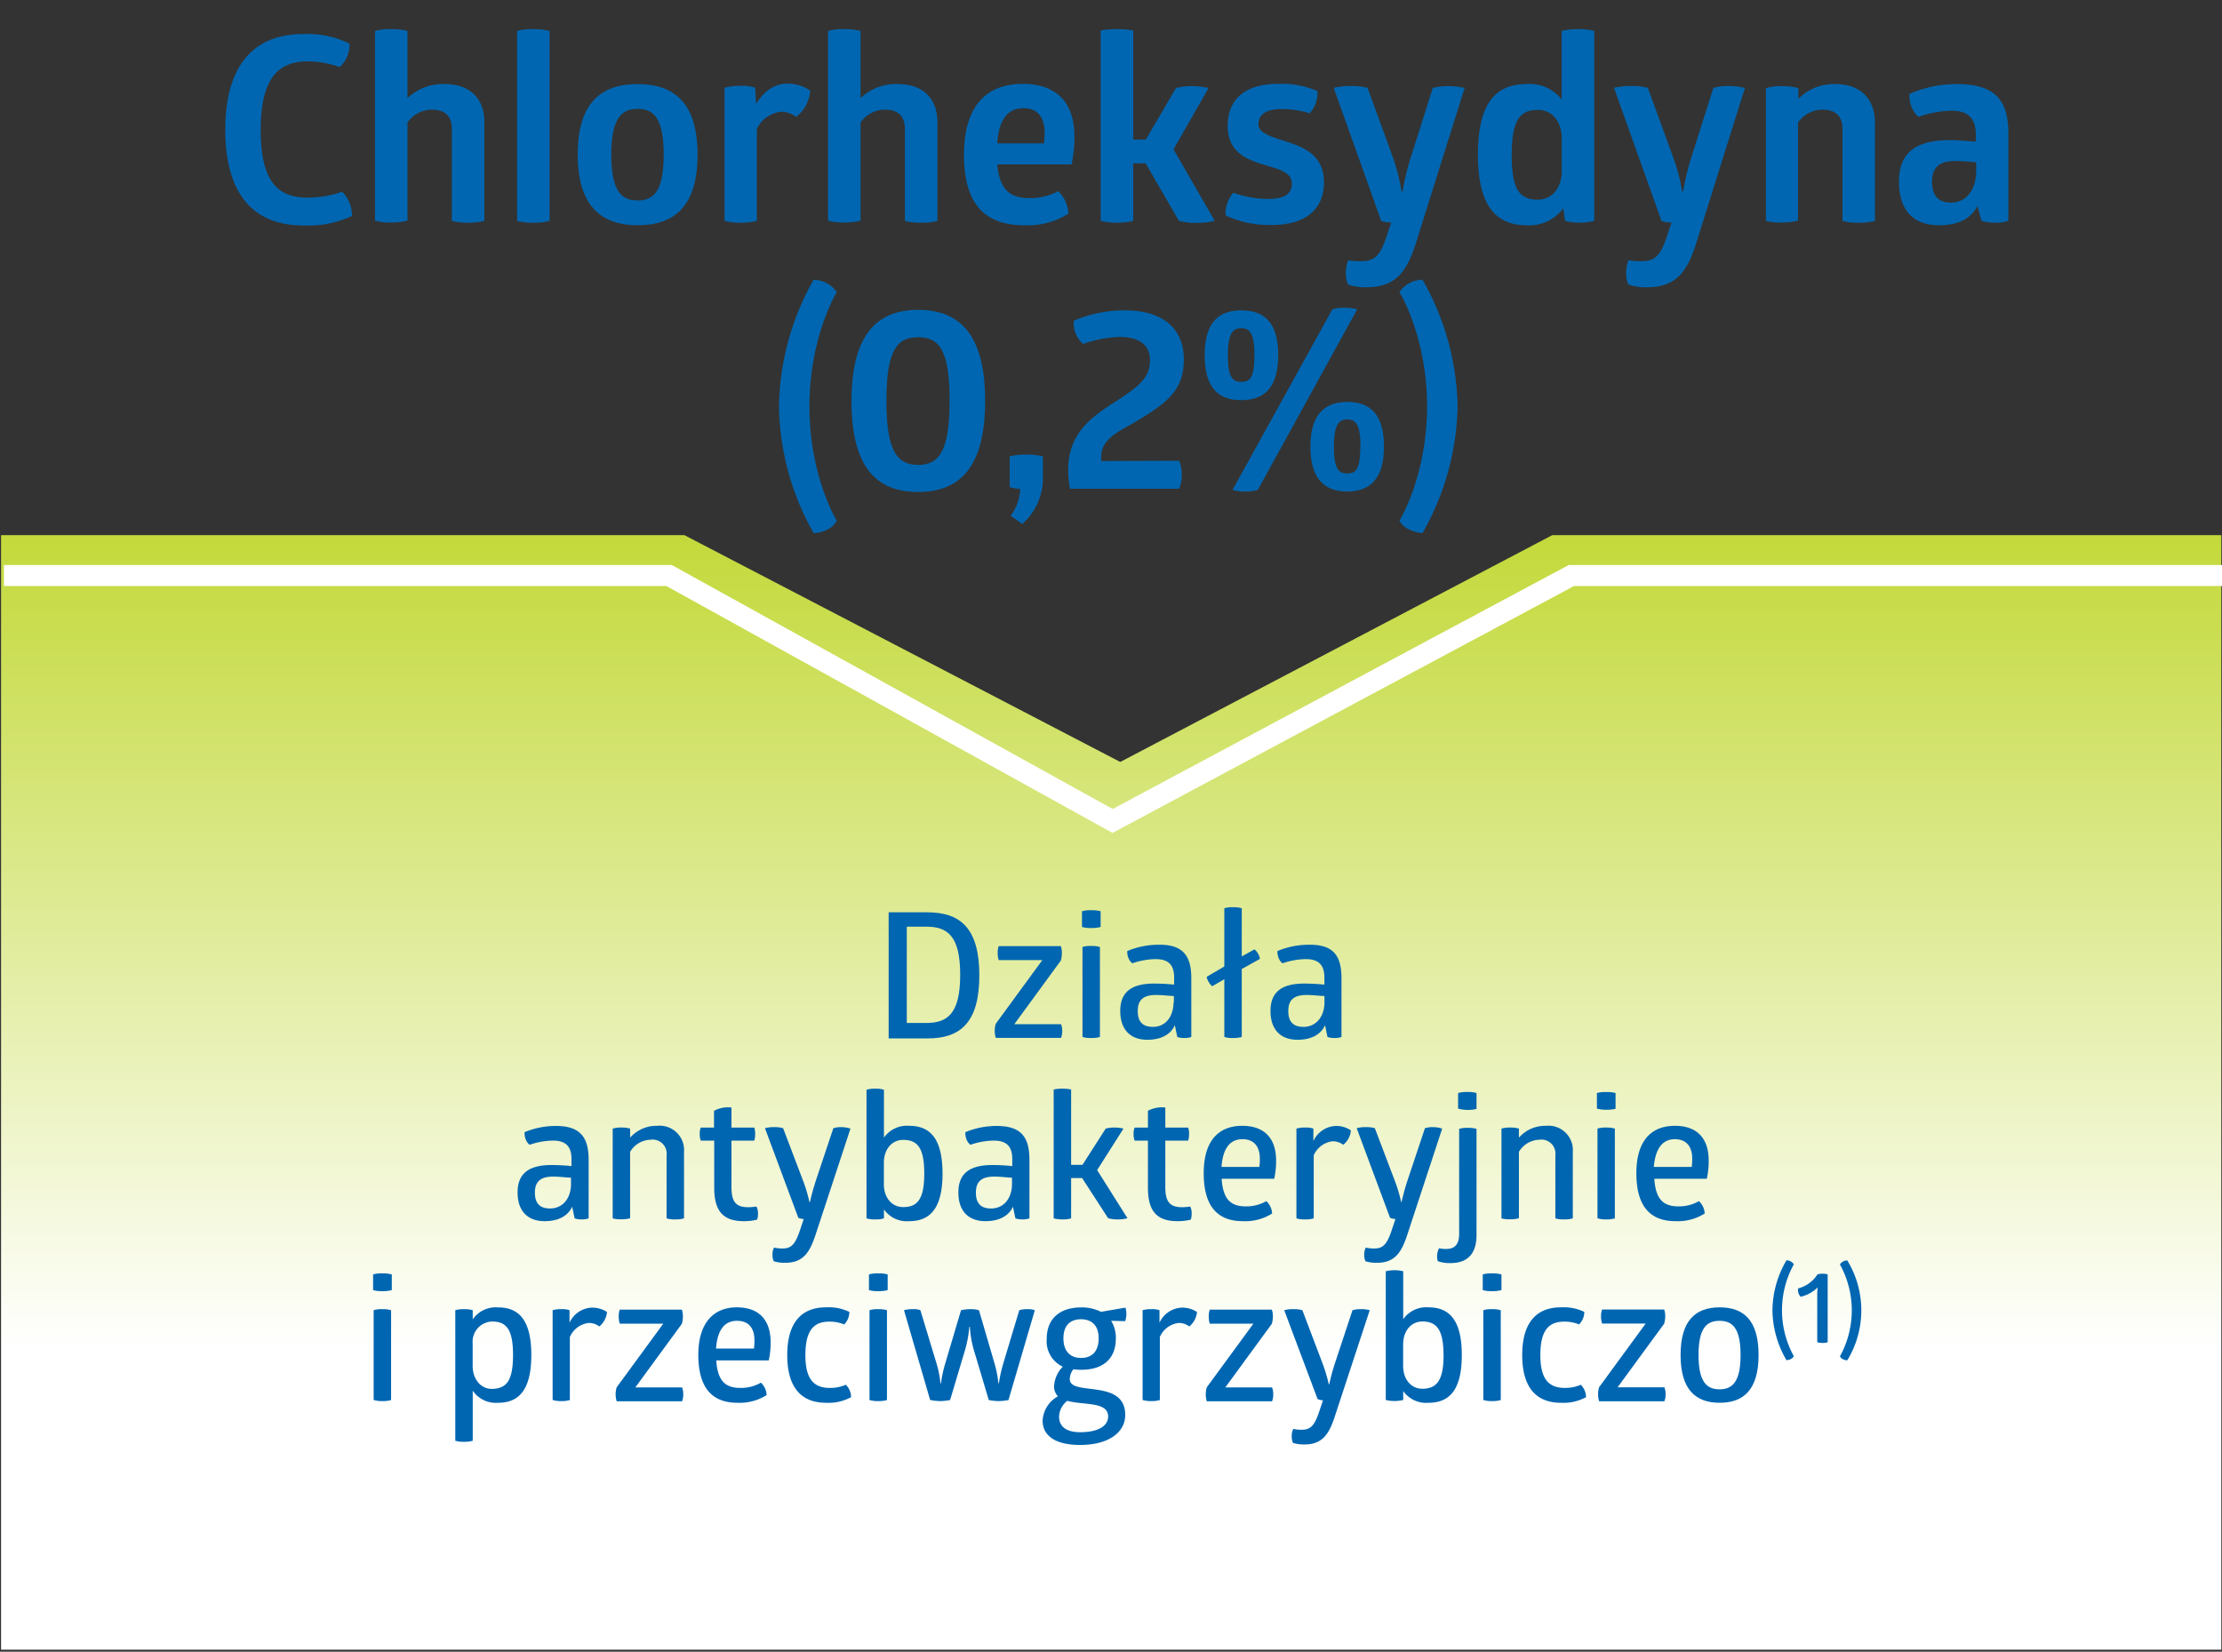 <svg id="Warstwa_1" data-name="Warstwa 1" xmlns="http://www.w3.org/2000/svg" xmlns:xlink="http://www.w3.org/1999/xlink" viewBox="0 0 317.08 235.74"><rect x="0" y="0" width="317.08" height="235.74" fill="#333333" stroke="none"/><defs><style>.cls-1{fill:url(#Gradient_bez_nazwy_12);}.cls-2{fill:none;stroke:#fff;stroke-miterlimit:10;stroke-width:3px;}.cls-3{fill:#0066b1;}</style><linearGradient id="Gradient_bez_nazwy_12" x1="158.57" y1="76.38" x2="158.57" y2="235.45" gradientUnits="userSpaceOnUse"><stop offset="0" stop-color="#c3d93a"/><stop offset="0.73" stop-color="#fff"/></linearGradient></defs><title>o_chlorchex</title><polygon class="cls-1" points="0.15 76.38 97.67 76.38 159.86 108.75 221.51 76.38 316.98 76.38 316.98 235.45 0.15 235.45 0.15 76.38"/><polyline class="cls-2" points="0.56 82.14 95.48 82.14 158.77 117.17 224.24 82.14 317.53 82.14"/><path class="cls-3" d="M126.81,130.21h5.53c4.75,0,7.41,2.31,7.41,9s-2.66,9-7.41,9h-5.53ZM132.19,146c3,0,4.83-1.3,4.83-6.87s-1.82-6.87-4.83-6.87H129.4V146Z"/><path class="cls-3" d="M151.58,147.13a2.59,2.59,0,0,1-.17,1H142.1a3.28,3.28,0,0,1-.15-1.07,3,3,0,0,1,.15-.95l6.64-9.08h-6.22a3.17,3.17,0,0,1-.15-1,2.76,2.76,0,0,1,.15-1h8.86a2.9,2.9,0,0,1,.15,1,3.93,3.93,0,0,1-.15,1.07l-6.64,9.08h6.67A2.53,2.53,0,0,1,151.58,147.13Z"/><path class="cls-3" d="M154.4,132.3v-2.24a4.31,4.31,0,0,1,1.31-.15,4.88,4.88,0,0,1,1.35.15v2.24a4.88,4.88,0,0,1-1.35.15A4.31,4.31,0,0,1,154.4,132.3Zm.07,15.68V135.16a3.67,3.67,0,0,1,1.24-.15,4.09,4.09,0,0,1,1.25.15V148a4.09,4.09,0,0,1-1.25.15A3.89,3.89,0,0,1,154.47,148Z"/><path class="cls-3" d="M170,139.64V148a2.82,2.82,0,0,1-1,.15,3,3,0,0,1-1-.15l-.35-1.67c-.62,1.35-2,2.07-3.93,2.07-2.36,0-3.86-1.4-3.86-4.11s1.62-3.91,4.81-3.91a27.93,27.93,0,0,1,2.88.15v-1c0-1.76-.77-2.64-2.63-2.64a10.53,10.53,0,0,0-3.34.6,1.79,1.79,0,0,1-.55-.75,2.32,2.32,0,0,1-.17-1,11.37,11.37,0,0,1,4.4-.9C168.81,134.76,170,136.41,170,139.64Zm-2.49,3.44v-.93c-.57,0-1.59-.14-2.54-.14-1.74,0-2.61.64-2.61,2.29s.82,2.26,2.17,2.26C166.39,146.56,167.46,145,167.46,143.08Z"/><path class="cls-3" d="M177.2,138.3V148a4.17,4.17,0,0,1-1.25.15,3.67,3.67,0,0,1-1.24-.15v-8.24l-1.72,1a1.79,1.79,0,0,1-.5-.6,1.65,1.65,0,0,1-.29-.75l2.51-1.47v-8.31a3.67,3.67,0,0,1,1.24-.15,4.17,4.17,0,0,1,1.25.15v6.87l1.81-1a1.81,1.81,0,0,1,.5.59,1.9,1.9,0,0,1,.28.77Z"/><path class="cls-3" d="M191.43,139.64V148a2.75,2.75,0,0,1-1,.15,3,3,0,0,1-1-.15l-.34-1.67c-.63,1.35-2,2.07-3.94,2.07-2.36,0-3.85-1.4-3.85-4.11s1.61-3.91,4.8-3.91a28.32,28.32,0,0,1,2.89.15v-1c0-1.76-.78-2.64-2.64-2.64a10.53,10.53,0,0,0-3.34.6,1.72,1.72,0,0,1-.54-.75,2.25,2.25,0,0,1-.18-1,11.45,11.45,0,0,1,4.41-.9C190.29,134.76,191.43,136.41,191.43,139.64ZM189,143.08v-.93c-.58,0-1.6-.14-2.54-.14-1.75,0-2.62.64-2.62,2.29s.83,2.26,2.17,2.26C187.88,146.56,189,145,189,143.08Z"/><path class="cls-3" d="M84,165.56v8.33a2.82,2.82,0,0,1-1,.15,3,3,0,0,1-1-.15l-.35-1.66c-.62,1.34-2,2.06-3.93,2.06-2.37,0-3.86-1.39-3.86-4.1s1.62-3.91,4.8-3.91a25.68,25.68,0,0,1,2.89.15v-1c0-1.77-.77-2.64-2.64-2.64a10.5,10.5,0,0,0-3.33.6,1.78,1.78,0,0,1-.55-.75,2.36,2.36,0,0,1-.17-1.05,11.47,11.47,0,0,1,4.4-.89C82.82,160.68,84,162.32,84,165.56ZM81.48,169v-.92c-.57,0-1.59-.15-2.54-.15-1.74,0-2.61.65-2.61,2.29s.82,2.26,2.16,2.26C80.41,172.47,81.48,170.91,81.48,169Z"/><path class="cls-3" d="M87.43,173.89V161.08a3.93,3.93,0,0,1,1.25-.15,4,4,0,0,1,1.24.15v1.29a5,5,0,0,1,3.86-1.69,3.48,3.48,0,0,1,3.83,3.73v9.48a4.29,4.29,0,0,1-1.24.15,3.93,3.93,0,0,1-1.25-.15v-9a2,2,0,0,0-2.31-2.22,3.49,3.49,0,0,0-2.89,1.72v9.48a4,4,0,0,1-1.24.15A3.93,3.93,0,0,1,87.43,173.89Z"/><path class="cls-3" d="M108.17,173.2a2.58,2.58,0,0,1-.13.87,7.51,7.51,0,0,1-1.91.22c-3.09,0-4.21-1.62-4.21-4.78v-6.72H100a2.47,2.47,0,0,1-.15-.92,2.28,2.28,0,0,1,.15-.94h1.89v-2.39a4.17,4.17,0,0,1,2.49-.47v2.86h3.26a2.87,2.87,0,0,1,.12.92,3.34,3.34,0,0,1-.12.94h-3.26v6.62c0,2.17.67,2.89,2.41,2.89a7.78,7.78,0,0,0,1.15-.1A2.26,2.26,0,0,1,108.17,173.2Z"/><path class="cls-3" d="M121.36,161.08l-4.93,15c-.85,2.64-1.79,4.15-4.38,4.15a5.34,5.34,0,0,1-1.64-.22,2.35,2.35,0,0,1-.18-.95,2.12,2.12,0,0,1,.23-1,5.15,5.15,0,0,0,1.14.13c1.2,0,1.82-.4,2.54-2.56l.55-1.65a2.05,2.05,0,0,1-.77-.17l-4.76-12.79a4.52,4.52,0,0,1,1.3-.15,4.23,4.23,0,0,1,1.29.15l2.89,7.61a22,22,0,0,1,.87,2.94h.07s.25-1.22.8-2.94l2.54-7.61a3.82,3.82,0,0,1,1.22-.15A4.22,4.22,0,0,1,121.36,161.08Z"/><path class="cls-3" d="M134.5,167.5c0,5.07-1.86,6.79-4.75,6.79a4,4,0,0,1-3.61-1.67v1.27a4,4,0,0,1-1.24.15,4.17,4.17,0,0,1-1.25-.15V155.53a4.17,4.17,0,0,1,1.25-.15,4,4,0,0,1,1.24.15v6.84a4,4,0,0,1,3.61-1.69C132.64,160.68,134.5,162.4,134.5,167.5Zm-2.61,0c0-3.66-.95-4.81-3-4.81-1.76,0-2.73,1.5-2.76,3.17v3.21c0,1.69,1,3.21,2.76,3.21C130.94,172.28,131.89,171.13,131.89,167.5Z"/><path class="cls-3" d="M146.9,165.56v8.33a2.82,2.82,0,0,1-1,.15,3,3,0,0,1-1-.15l-.35-1.66c-.62,1.34-2,2.06-3.93,2.06-2.37,0-3.86-1.39-3.86-4.1s1.62-3.91,4.81-3.91a25.62,25.62,0,0,1,2.88.15v-1c0-1.77-.77-2.64-2.64-2.64a10.5,10.5,0,0,0-3.33.6,1.78,1.78,0,0,1-.55-.75,2.36,2.36,0,0,1-.17-1.05,11.47,11.47,0,0,1,4.4-.89C145.76,160.68,146.9,162.32,146.9,165.56ZM144.41,169v-.92c-.57,0-1.59-.15-2.54-.15-1.74,0-2.61.65-2.61,2.29s.82,2.26,2.17,2.26C143.34,172.47,144.41,170.91,144.41,169Z"/><path class="cls-3" d="M160.89,173.87a5.16,5.16,0,0,1-1.39.17,4.82,4.82,0,0,1-1.37-.17l-3.71-5.73h-1.57v5.75a4,4,0,0,1-1.22.15,4.66,4.66,0,0,1-1.27-.15V155.5a6,6,0,0,1,1.27-.12,5.76,5.76,0,0,1,1.22.12v10.75h1.62l3.31-5.17a4.48,4.48,0,0,1,1.29-.15,4.77,4.77,0,0,1,1.25.15L156.56,167Z"/><path class="cls-3" d="M170.05,173.2a2.78,2.78,0,0,1-.12.87,7.6,7.6,0,0,1-1.92.22c-3.09,0-4.2-1.62-4.2-4.78v-6.72h-1.9a2.47,2.47,0,0,1-.15-.92,2.28,2.28,0,0,1,.15-.94h1.9v-2.39a4.16,4.16,0,0,1,2.48-.47v2.86h3.26a2.66,2.66,0,0,1,.13.92,3.1,3.1,0,0,1-.13.94h-3.26v6.62c0,2.17.68,2.89,2.42,2.89a7.56,7.56,0,0,0,1.14-.1A2.26,2.26,0,0,1,170.05,173.2Z"/><path class="cls-3" d="M181.83,168.24h-7.5c.2,3,1.35,3.94,3.46,3.94a5.75,5.75,0,0,0,2.92-.75,2.62,2.62,0,0,1,.82,1.77,7.21,7.21,0,0,1-4.18,1.09c-3.74,0-5.58-2.29-5.58-6.84,0-4.71,2.19-6.77,5.5-6.77,3.11,0,4.83,1.74,4.83,4.95A11.42,11.42,0,0,1,181.83,168.24Zm-7.52-1.69h5.4a8,8,0,0,0,.07-1.19c0-1.52-.67-2.77-2.48-2.77C175.65,162.59,174.51,163.72,174.31,166.55Z"/><path class="cls-3" d="M185,173.89V161.08a3.93,3.93,0,0,1,1.25-.15,3.09,3.09,0,0,1,1.17.15l0,1.79a3.65,3.65,0,0,1,3.21-2.17,3.75,3.75,0,0,1,2.14.63,2.9,2.9,0,0,1-1.09,2.06,2.43,2.43,0,0,0-1.54-.5,3.38,3.38,0,0,0-2.67,2v9a4,4,0,0,1-1.24.15A3.93,3.93,0,0,1,185,173.89Z"/><path class="cls-3" d="M205.8,161.08l-4.93,15c-.85,2.64-1.79,4.15-4.38,4.15a5.34,5.34,0,0,1-1.64-.22,2.35,2.35,0,0,1-.18-.95,2.12,2.12,0,0,1,.23-1,5.07,5.07,0,0,0,1.14.13c1.2,0,1.82-.4,2.54-2.56l.55-1.65a2,2,0,0,1-.77-.17l-4.76-12.79a4.52,4.52,0,0,1,1.3-.15,4.23,4.23,0,0,1,1.29.15l2.89,7.61a22,22,0,0,1,.87,2.94H200s.25-1.22.8-2.94l2.54-7.61a3.82,3.82,0,0,1,1.22-.15A4.22,4.22,0,0,1,205.8,161.08Z"/><path class="cls-3" d="M205.18,180a1.7,1.7,0,0,1-.1-.57,2.5,2.5,0,0,1,.27-1.27,4.68,4.68,0,0,0,1,.1c1.22,0,1.87-.62,1.87-2.14v-15a3.67,3.67,0,0,1,1.24-.15,4.21,4.21,0,0,1,1.24.15v15.15c0,2.67-1.29,4-3.68,4A4.87,4.87,0,0,1,205.18,180Zm2.89-21.77V156a4.59,4.59,0,0,1,1.34-.15,4.39,4.39,0,0,1,1.29.15v2.27a4.69,4.69,0,0,1-1.29.14A4.89,4.89,0,0,1,208.07,158.22Z"/><path class="cls-3" d="M214.26,173.89V161.08a3.93,3.93,0,0,1,1.25-.15,4,4,0,0,1,1.24.15v1.29a5,5,0,0,1,3.86-1.69,3.48,3.48,0,0,1,3.83,3.73v9.48a4.29,4.29,0,0,1-1.24.15,3.93,3.93,0,0,1-1.25-.15v-9a2,2,0,0,0-2.31-2.22,3.49,3.49,0,0,0-2.89,1.72v9.48a4,4,0,0,1-1.24.15A3.93,3.93,0,0,1,214.26,173.89Z"/><path class="cls-3" d="M227.88,158.22V156a4.64,4.64,0,0,1,1.32-.14,5.17,5.17,0,0,1,1.34.14v2.25a5.17,5.17,0,0,1-1.34.14A4.64,4.64,0,0,1,227.88,158.22Zm.08,15.67V161.08a3.67,3.67,0,0,1,1.24-.15,4,4,0,0,1,1.24.15v12.81a4,4,0,0,1-1.24.15A3.82,3.82,0,0,1,228,173.89Z"/><path class="cls-3" d="M243.56,168.24h-7.49c.2,3,1.34,3.94,3.46,3.94a5.69,5.69,0,0,0,2.91-.75,2.57,2.57,0,0,1,.82,1.77,7.21,7.21,0,0,1-4.18,1.09c-3.73,0-5.57-2.29-5.57-6.84,0-4.71,2.19-6.77,5.5-6.77,3.11,0,4.82,1.74,4.82,4.95A11.42,11.42,0,0,1,243.56,168.24ZM236,166.55h5.41a9.64,9.64,0,0,0,.07-1.19c0-1.52-.67-2.77-2.49-2.77C237.39,162.59,236.24,163.72,236,166.55Z"/><path class="cls-3" d="M53.24,184.13v-2.24a4.43,4.43,0,0,1,1.32-.15,5,5,0,0,1,1.35.15v2.24a5,5,0,0,1-1.35.15A4.43,4.43,0,0,1,53.24,184.13Zm.08,15.68V187a3.67,3.67,0,0,1,1.24-.15,4.09,4.09,0,0,1,1.25.15v12.82a4.09,4.09,0,0,1-1.25.15A3.89,3.89,0,0,1,53.32,199.81Z"/><path class="cls-3" d="M75.82,193.39c0,5.1-1.87,6.82-4.73,6.82a4,4,0,0,1-3.63-1.72v7.14a4.17,4.17,0,0,1-1.25.15,4,4,0,0,1-1.24-.15V187a4,4,0,0,1,1.24-.15,4.17,4.17,0,0,1,1.25.15v1.3a4,4,0,0,1,3.63-1.7C73.93,186.59,75.82,188.29,75.82,193.39Zm-2.61,0c0-3.66-.95-4.78-3-4.78a2.88,2.88,0,0,0-2.76,3.14V195c0,1.64,1,3.23,2.76,3.23C72.26,198.19,73.21,197.1,73.21,193.39Z"/><path class="cls-3" d="M78.86,199.81V187a3.89,3.89,0,0,1,1.24-.15,3.09,3.09,0,0,1,1.17.15l0,1.79a3.65,3.65,0,0,1,3.21-2.16,3.88,3.88,0,0,1,2.14.62,3,3,0,0,1-1.1,2.07,2.41,2.41,0,0,0-1.54-.5,3.36,3.36,0,0,0-2.66,2v9a4.09,4.09,0,0,1-1.25.15A3.89,3.89,0,0,1,78.86,199.81Z"/><path class="cls-3" d="M97.5,199a2.59,2.59,0,0,1-.17,1H88a3.46,3.46,0,0,1,0-2l6.65-9.08H88.44a3.17,3.17,0,0,1-.15-1,2.76,2.76,0,0,1,.15-1H97.3a2.9,2.9,0,0,1,.15.95,3.87,3.87,0,0,1-.15,1.07l-6.64,9.08h6.67A2.53,2.53,0,0,1,97.5,199Z"/><path class="cls-3" d="M109.7,194.16h-7.49c.2,3,1.34,3.93,3.46,3.93a5.69,5.69,0,0,0,2.91-.75,2.6,2.6,0,0,1,.82,1.77,7.17,7.17,0,0,1-4.18,1.1c-3.73,0-5.57-2.29-5.57-6.85s2.19-6.77,5.5-6.77c3.11,0,4.82,1.75,4.82,5A11.53,11.53,0,0,1,109.7,194.16Zm-7.52-1.69h5.41a8.15,8.15,0,0,0,.07-1.2c0-1.52-.67-2.76-2.49-2.76C103.53,188.51,102.38,189.63,102.18,192.47Z"/><path class="cls-3" d="M112.34,193.41c0-4.48,1.89-6.82,5.53-6.82a6.72,6.72,0,0,1,3.33.65,2.49,2.49,0,0,1-.74,1.79,5.34,5.34,0,0,0-2.14-.4c-2.39,0-3.39,1.52-3.39,4.78s1.07,4.68,3.48,4.68a5.66,5.66,0,0,0,2.29-.45,2.49,2.49,0,0,1,.75,1.77,6.72,6.72,0,0,1-3.58.8C114.23,200.21,112.34,197.89,112.34,193.41Z"/><path class="cls-3" d="M124,184.13v-2.24a4.43,4.43,0,0,1,1.32-.15,5,5,0,0,1,1.35.15v2.24a5,5,0,0,1-1.35.15A4.43,4.43,0,0,1,124,184.13Zm.08,15.68V187a3.67,3.67,0,0,1,1.24-.15,4.17,4.17,0,0,1,1.25.15v12.82a4.17,4.17,0,0,1-1.25.15A3.89,3.89,0,0,1,124.07,199.81Z"/><path class="cls-3" d="M132.73,199.81,129,187a4.33,4.33,0,0,1,1.25-.15,2.54,2.54,0,0,1,1.09.15l2.34,7.72a14.54,14.54,0,0,1,.52,2.71h.08a17.38,17.38,0,0,1,.57-2.71l2.29-7.72a6.08,6.08,0,0,1,1.32-.15,4,4,0,0,1,1.24.15l2.24,7.67a15.42,15.42,0,0,1,.53,2.76h.07a21.06,21.06,0,0,1,.6-2.74l2.31-7.69a3.48,3.48,0,0,1,1.12-.15,3.06,3.06,0,0,1,1.1.15l-3.76,12.82a7.93,7.93,0,0,1-1.42.15,7.78,7.78,0,0,1-1.39-.15l-2-6.7a15.16,15.16,0,0,1-.7-3.75h-.08a16.75,16.75,0,0,1-.74,3.75l-2,6.7a7.69,7.69,0,0,1-1.4.15A8.18,8.18,0,0,1,132.73,199.81Z"/><path class="cls-3" d="M160.56,188.56l-2-.05a4.58,4.58,0,0,1,.67,2.54c0,2.76-1.69,4.45-4.93,4.45a7.92,7.92,0,0,1-1.12-.07,2.24,2.24,0,0,0-.52,1.52c.25,2.31,7.91-.18,7.91,5,0,2.44-2.31,4.28-6.44,4.28-3.71,0-5.35-1.44-5.35-3.48a4.22,4.22,0,0,1,2.19-3.46,2,2,0,0,1-.55-1.47,4.28,4.28,0,0,1,1.24-2.76,4,4,0,0,1-2.29-4c0-2.74,1.75-4.46,4.93-4.46a6,6,0,0,1,2.81.63l3.49-.6A3.07,3.07,0,0,1,160.56,188.56Zm-8.26,11.37a3,3,0,0,0-1.17,2.27c0,1.32.94,2.21,3,2.21,2.59,0,4-.89,4-2.24C158.14,200,154.59,200.58,152.3,199.93Zm4.48-8.91c0-1.86-1-2.73-2.52-2.73s-2.51.87-2.51,2.73,1,2.79,2.51,2.79S156.78,192.94,156.78,191Z"/><path class="cls-3" d="M163.05,199.81V187a3.89,3.89,0,0,1,1.24-.15,3.09,3.09,0,0,1,1.17.15l0,1.79a3.65,3.65,0,0,1,3.21-2.16,3.86,3.86,0,0,1,2.14.62,3,3,0,0,1-1.1,2.07,2.41,2.41,0,0,0-1.54-.5,3.36,3.36,0,0,0-2.66,2v9a4.09,4.09,0,0,1-1.25.15A3.89,3.89,0,0,1,163.05,199.81Z"/><path class="cls-3" d="M181.69,199a2.59,2.59,0,0,1-.17,1h-9.31a3.46,3.46,0,0,1,0-2l6.65-9.08h-6.23a3.38,3.38,0,0,1-.14-1,2.94,2.94,0,0,1,.14-1h8.86a2.9,2.9,0,0,1,.15.95,3.87,3.87,0,0,1-.15,1.07l-6.64,9.08h6.67A2.53,2.53,0,0,1,181.69,199Z"/><path class="cls-3" d="M195.46,187l-4.93,15c-.84,2.64-1.79,4.16-4.38,4.16a5.34,5.34,0,0,1-1.64-.22,2.41,2.41,0,0,1-.18-1,2.12,2.12,0,0,1,.23-1,5.3,5.3,0,0,0,1.14.12c1.2,0,1.82-.39,2.54-2.56l.55-1.64a2.06,2.06,0,0,1-.77-.18L183.26,187a4.52,4.52,0,0,1,1.3-.15,4.23,4.23,0,0,1,1.29.15l2.89,7.62a22.17,22.17,0,0,1,.87,2.93h.08a28.74,28.74,0,0,1,.79-2.93L193,187a3.82,3.82,0,0,1,1.22-.15A4.22,4.22,0,0,1,195.46,187Z"/><path class="cls-3" d="M208.6,193.41c0,5.08-1.86,6.8-4.75,6.8a4,4,0,0,1-3.61-1.67v1.27a5.24,5.24,0,0,1-2.49,0V181.44a5.24,5.24,0,0,1,2.49,0v6.85a4,4,0,0,1,3.61-1.7C206.74,186.59,208.6,188.31,208.6,193.41Zm-2.61,0c0-3.66-1-4.8-3-4.8-1.76,0-2.73,1.49-2.76,3.16V195c0,1.69,1,3.21,2.76,3.21C205,198.19,206,197.05,206,193.41Z"/><path class="cls-3" d="M211.59,184.13v-2.24a4.43,4.43,0,0,1,1.32-.15,5,5,0,0,1,1.35.15v2.24a5,5,0,0,1-1.35.15A4.43,4.43,0,0,1,211.59,184.13Zm.08,15.68V187a3.67,3.67,0,0,1,1.24-.15,4.17,4.17,0,0,1,1.25.15v12.82a4.17,4.17,0,0,1-1.25.15A3.89,3.89,0,0,1,211.67,199.81Z"/><path class="cls-3" d="M217.22,193.41c0-4.48,1.89-6.82,5.52-6.82a6.79,6.79,0,0,1,3.34.65,2.54,2.54,0,0,1-.75,1.79,5.28,5.28,0,0,0-2.14-.4c-2.39,0-3.38,1.52-3.38,4.78s1.07,4.68,3.48,4.68a5.66,5.66,0,0,0,2.29-.45,2.54,2.54,0,0,1,.75,1.77,6.74,6.74,0,0,1-3.59.8C219.11,200.21,217.22,197.89,217.22,193.41Z"/><path class="cls-3" d="M237.68,199a2.47,2.47,0,0,1-.18,1h-9.3a3.28,3.28,0,0,1-.15-1.07,3,3,0,0,1,.15-.95l6.64-9.08h-6.22a3.17,3.17,0,0,1-.15-1,2.76,2.76,0,0,1,.15-1h8.86a3.19,3.19,0,0,1,.15.95,4.29,4.29,0,0,1-.15,1.07l-6.65,9.08h6.67A2.4,2.4,0,0,1,237.68,199Z"/><path class="cls-3" d="M239.82,193.39c0-4.93,2.14-6.8,5.58-6.8s5.55,1.87,5.55,6.8-2.12,6.82-5.55,6.82S239.82,198.34,239.82,193.39Zm8.56,0c0-3.81-1.14-4.88-3-4.88s-3,1.07-3,4.88,1.15,4.9,3,4.9S248.38,197.2,248.38,193.39Z"/><path class="cls-3" d="M252.93,187a14.27,14.27,0,0,1,2-7.12,1.21,1.21,0,0,1,.6.16,1.06,1.06,0,0,1,.45.41,13.56,13.56,0,0,0,0,13.11,1,1,0,0,1-.45.42,1.42,1.42,0,0,1-.6.15A14.33,14.33,0,0,1,252.93,187Z"/><path class="cls-3" d="M260.81,181.89v9.68a2.11,2.11,0,0,1-.74.1,2.51,2.51,0,0,1-.75-.1v-6.11c0-.68,0-1.28.06-1.71a5.12,5.12,0,0,1-2.43,1.33,1.42,1.42,0,0,1-.36-1.19,4.63,4.63,0,0,0,2.76-2,2.11,2.11,0,0,1,.72-.1A2.25,2.25,0,0,1,260.81,181.89Z"/><path class="cls-3" d="M263,194a1,1,0,0,1-.44-.42,13.56,13.56,0,0,0,0-13.11,1.07,1.07,0,0,1,.44-.41,1.22,1.22,0,0,1,.61-.16,13.69,13.69,0,0,1,0,14.25A1.42,1.42,0,0,1,263,194Z"/><path class="cls-3" d="M32.15,18.52C32.15,9.57,36,4.86,43.31,4.86a13.73,13.73,0,0,1,6.56,1.36,4.27,4.27,0,0,1-1.4,3.35,13.67,13.67,0,0,0-4.57-.81c-4,0-6.7,2.18-6.7,9.8s2.65,9.65,6.7,9.65a15,15,0,0,0,4.93-.85,4.88,4.88,0,0,1,1.4,3.46,14.79,14.79,0,0,1-6.92,1.36C36,32.18,32.15,27.51,32.15,18.52Z"/><path class="cls-3" d="M69.12,17.45V31.52a8,8,0,0,1-2.32.26,7.75,7.75,0,0,1-2.32-.26V18.41c0-1.77-.88-2.76-2.91-2.76a4.25,4.25,0,0,0-3.42,1.84v14a8.34,8.34,0,0,1-2.32.26,7.67,7.67,0,0,1-2.32-.26V4.42a7.67,7.67,0,0,1,2.32-.26,8.34,8.34,0,0,1,2.32.26V14A7.33,7.33,0,0,1,63.49,12C67.17,12,69.12,14.18,69.12,17.45Z"/><path class="cls-3" d="M73.79,31.52V4.42a7.75,7.75,0,0,1,2.32-.26,8.34,8.34,0,0,1,2.32.26v27.1a8.34,8.34,0,0,1-2.32.26A7.75,7.75,0,0,1,73.79,31.52Z"/><path class="cls-3" d="M82.44,22.06C82.44,14.73,85.72,12,91,12s8.54,2.76,8.54,10.09S96.25,32.15,91,32.15,82.44,29.35,82.44,22.06Zm12.27,0c0-5.16-1.4-6.52-3.72-6.52s-3.76,1.36-3.76,6.52,1.4,6.55,3.76,6.55S94.71,27.21,94.71,22.06Z"/><path class="cls-3" d="M103.39,31.52v-19a8.08,8.08,0,0,1,2.32-.26,5.44,5.44,0,0,1,2.06.26l.12,2.32c1.36-2.21,3-2.91,4.49-2.91a5.81,5.81,0,0,1,3.24,1,5.25,5.25,0,0,1-2,3.76,3.49,3.49,0,0,0-2.14-.74A4.39,4.39,0,0,0,108,18.37V31.52a8.61,8.61,0,0,1-2.32.26A8.08,8.08,0,0,1,103.39,31.52Z"/><path class="cls-3" d="M133.77,17.45V31.52a8.08,8.08,0,0,1-2.32.26,7.67,7.67,0,0,1-2.32-.26V18.41c0-1.77-.89-2.76-2.91-2.76a4.25,4.25,0,0,0-3.42,1.84v14a8.34,8.34,0,0,1-2.32.26,7.67,7.67,0,0,1-2.32-.26V4.42a7.67,7.67,0,0,1,2.32-.26,8.34,8.34,0,0,1,2.32.26V14A7.32,7.32,0,0,1,128.13,12C131.82,12,133.77,14.18,133.77,17.45Z"/><path class="cls-3" d="M152.91,23.46h-10.6c.33,3.71,1.91,4.82,4.6,4.82a8.39,8.39,0,0,0,4.09-1,4.81,4.81,0,0,1,1.47,3.21,10.84,10.84,0,0,1-6.33,1.66c-5.82,0-8.58-3.28-8.58-10.06,0-7,3.24-10.12,8.39-10.12,4.68,0,7.37,2.54,7.37,7.51A17.53,17.53,0,0,1,152.91,23.46Zm-10.6-3H149c0-.45.07-1,.07-1.48,0-1.95-.77-3.53-3-3.53C144,15.43,142.56,16.79,142.31,20.44Z"/><path class="cls-3" d="M173.34,31.52a10.57,10.57,0,0,1-2.61.29,9.38,9.38,0,0,1-2.5-.29l-4.75-8.21h-1.77v8.21a8.54,8.54,0,0,1-2.28.26,8.86,8.86,0,0,1-2.36-.26V4.35a12.33,12.33,0,0,1,2.36-.19,13,13,0,0,1,2.28.19V19.92h1.8l4.31-7.36a8.19,8.19,0,0,1,2.28-.26,9.93,9.93,0,0,1,2.36.26l-5,8.76Z"/><path class="cls-3" d="M174.89,30.75A4.6,4.6,0,0,1,176,27.51a15,15,0,0,0,5,.88c2.24,0,3.35-.7,3.35-2.17,0-1.7-2-2.1-4.16-2.76-2.43-.74-5-1.85-5-5.49s2.29-6,7.18-6A12.83,12.83,0,0,1,188,13a4.26,4.26,0,0,1-1.11,3.16,13.42,13.42,0,0,0-4-.59c-2.24,0-3.31.78-3.31,2.18s2.28,1.87,4.56,2.65,4.79,2,4.79,5.63-2.36,6.08-7.47,6.08A14.77,14.77,0,0,1,174.89,30.75Z"/><path class="cls-3" d="M209,12.56l-6.85,21.83C200.84,38.63,199.3,41,195,41a7.71,7.71,0,0,1-2.65-.4,4.42,4.42,0,0,1-.3-1.66,4.9,4.9,0,0,1,.34-1.8,7.62,7.62,0,0,0,1.69.14c1.88,0,2.8-.44,3.83-3.68l.63-1.84a4.44,4.44,0,0,1-1.44-.22l-6.78-19a10.07,10.07,0,0,1,2.47-.26,8.24,8.24,0,0,1,2.36.26l3.68,10.09A26.9,26.9,0,0,1,200,27.32h.15a35.69,35.69,0,0,1,1.11-4.67l3.2-10.09a7.73,7.73,0,0,1,2.25-.26A8.92,8.92,0,0,1,209,12.56Z"/><path class="cls-3" d="M227.5,4.42v27.1a7.74,7.74,0,0,1-2.06.26,7.88,7.88,0,0,1-2.1-.26l-.26-1.8a6,6,0,0,1-5.23,2.43c-4.19,0-6.95-2.54-6.95-10.06S213.55,12,217.85,12a5.75,5.75,0,0,1,5,2.21V4.42a8.7,8.7,0,0,1,2.32-.26A8.34,8.34,0,0,1,227.5,4.42Zm-4.64,20.14v-5c-.07-2.1-1.25-3.87-3.39-3.87-2.54,0-3.75,1.36-3.75,6.44s1.21,6.37,3.75,6.37C221.65,28.46,222.82,26.66,222.86,24.56Z"/><path class="cls-3" d="M249,12.56l-6.85,21.83C240.86,38.63,239.32,41,235,41a7.71,7.71,0,0,1-2.65-.4,4.42,4.42,0,0,1-.3-1.66,4.9,4.9,0,0,1,.34-1.8,7.62,7.62,0,0,0,1.69.14c1.88,0,2.8-.44,3.83-3.68l.62-1.84a4.42,4.42,0,0,1-1.43-.22l-6.78-19a10,10,0,0,1,2.47-.26,8.24,8.24,0,0,1,2.36.26l3.68,10.09a26.9,26.9,0,0,1,1.21,4.67h.15a35.69,35.69,0,0,1,1.11-4.67l3.2-10.09a7.73,7.73,0,0,1,2.25-.26A8.92,8.92,0,0,1,249,12.56Z"/><path class="cls-3" d="M252,31.52V12.59a6.9,6.9,0,0,1,2.31-.29,7.54,7.54,0,0,1,2.32.29V14.1A7.13,7.13,0,0,1,261.92,12c3.68,0,5.64,2.24,5.64,5.52v14a8.08,8.08,0,0,1-2.32.26,7.67,7.67,0,0,1-2.32-.26V18.41c0-1.77-.89-2.76-2.91-2.76a4.28,4.28,0,0,0-3.43,1.84v14a8.34,8.34,0,0,1-2.32.26A7.63,7.63,0,0,1,252,31.52Z"/><path class="cls-3" d="M286.59,19V31.52a5.51,5.51,0,0,1-1.92.26,6.3,6.3,0,0,1-1.91-.26l-.59-2.14c-.88,1.84-2.76,2.77-5.48,2.77-3.58,0-5.71-2.07-5.71-6.23S273.45,20,278.2,20c1.43,0,2.76.15,3.75.22V19.18c0-2.17-1-3.38-3.46-3.38a14.86,14.86,0,0,0-4.71.88,3.38,3.38,0,0,1-1-1.43,4,4,0,0,1-.29-1.85A16.65,16.65,0,0,1,279.23,12C284.64,12,286.59,14.25,286.59,19ZM282,24.38V23.16c-.81-.07-1.95-.18-3.06-.18-2.09,0-3.24.84-3.24,2.94s1,3,2.73,3C280.81,28.9,282,26.81,282,24.38Z"/><path class="cls-3" d="M111.16,58a37.82,37.82,0,0,1,4.94-18.07,4.1,4.1,0,0,1,3.31,1.76s-3.9,6.3-3.9,16.31,3.9,16.32,3.9,16.32a2.87,2.87,0,0,1-1.4,1.28,4.23,4.23,0,0,1-1.91.48A37.83,37.83,0,0,1,111.16,58Z"/><path class="cls-3" d="M121.51,57.22c0-9.06,3.35-13,9.5-13s9.57,3.79,9.57,13-3.42,13-9.57,13S121.51,66.43,121.51,57.22Zm14,0c0-7.25-1.47-9.09-4.49-9.09s-4.53,1.84-4.53,9.09,1.58,9.13,4.53,9.13S135.5,64.48,135.5,57.22Z"/><path class="cls-3" d="M144.22,73.61a6.76,6.76,0,0,0,1.36-3.83,7.26,7.26,0,0,1-1.5-.26V65.14a8.73,8.73,0,0,1,2.35-.26,9.26,9.26,0,0,1,2.39.26v3.13a8.62,8.62,0,0,1-2.94,6.51Z"/><path class="cls-3" d="M168.26,65.76a4.56,4.56,0,0,1,.37,2,4.84,4.84,0,0,1-.37,2H152.69a14.24,14.24,0,0,1-.26-2.65c0-5.6,3.72-7.81,7.07-10s4.6-3.35,4.6-5.74c0-2-1.4-3.28-4.34-3.28a17,17,0,0,0-5.19,1,3.8,3.8,0,0,1-1.33-3.32,18.26,18.26,0,0,1,7.33-1.47c4.82,0,8.36,2.14,8.36,7,0,4.45-2.43,6.22-6.78,8.83-2.1,1.29-4.9,2.32-5,4.9a5,5,0,0,0,0,.77Z"/><path class="cls-3" d="M171.91,50.7c0-4.56,1.91-6.4,5.22-6.4s5.27,1.77,5.27,6.4-2,6.41-5.27,6.41S171.91,55.34,171.91,50.7Zm7.1,0c0-3.16-.7-3.86-1.88-3.86s-1.91.7-1.91,3.86.66,3.8,1.91,3.8S179,53.91,179,50.7Zm-3.13,19.22,14.25-25.77a5.06,5.06,0,0,1,1.77-.22,5.56,5.56,0,0,1,1.77.22L179.49,69.92a5.67,5.67,0,0,1-1.8.23A5.78,5.78,0,0,1,175.88,69.92ZM187,63.74c0-4.53,2-6.37,5.26-6.37s5.23,1.77,5.23,6.37-2,6.41-5.23,6.41S187,68.38,187,63.74Zm7.14,0c0-3.17-.7-3.87-1.88-3.87s-1.91.7-1.91,3.87.66,3.83,1.91,3.83S194.11,66.94,194.11,63.74Z"/><path class="cls-3" d="M201.14,75.59a2.86,2.86,0,0,1-1.44-1.28S203.64,68,203.64,58s-3.94-16.31-3.94-16.31A4.09,4.09,0,0,1,203,39.92,37.87,37.87,0,0,1,208,58,37.88,37.88,0,0,1,203,76.07,4.15,4.15,0,0,1,201.14,75.59Z"/></svg>